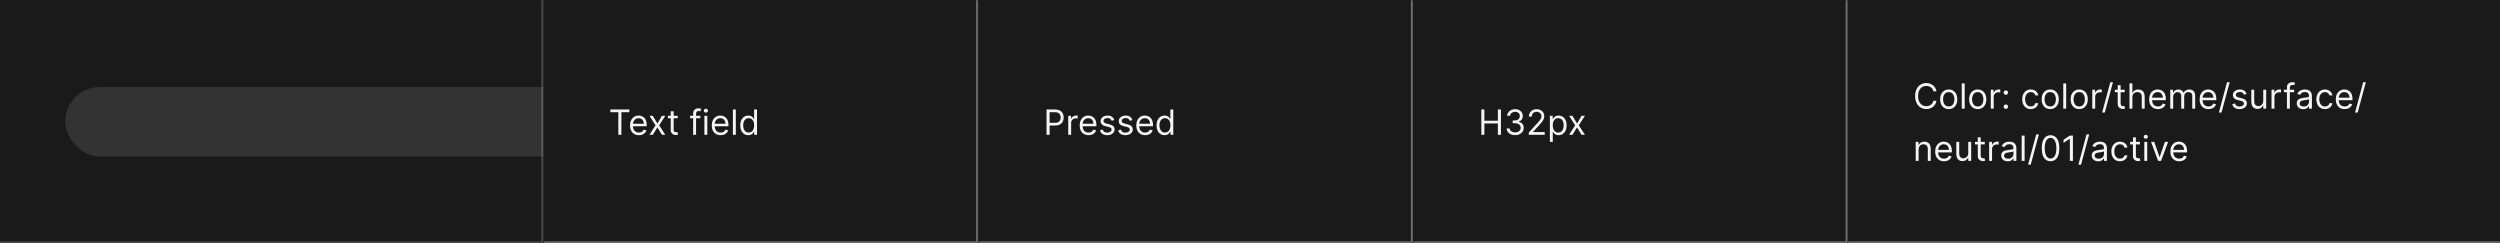 <svg width="1150" height="112" viewBox="0 0 1150 112" fill="none" xmlns="http://www.w3.org/2000/svg">
<rect x="0" y="0" width="1150" height="112" fill="#333333" stroke="none"/>
<mask id="path-1-inside-1_1437_19877" fill="white">
<path d="M0 0H250V112H0V0Z"/>
</mask>
<path d="M0 0H250V112H0V0Z" fill="#1A1A1A"/>
<path d="M250 112V113H251V112H250ZM249 0V112H251V0H249ZM250 111H0V113H250V111Z" fill="white" fill-opacity="0.2" mask="url(#path-1-inside-1_1437_19877)"/>
<g clip-path="url(#clip0_1437_19877)">
<rect x="30" y="40" width="400" height="32" rx="16" fill="white" fill-opacity="0.11"/>
</g>
<mask id="path-4-inside-2_1437_19877" fill="white">
<path d="M250 0H450V112H250V0Z"/>
</mask>
<path d="M250 0H450V112H250V0Z" fill="#1A1A1A"/>
<path d="M450 112V113H451V112H450ZM449 0V112H451V0H449ZM450 111H250V113H450V111Z" fill="#707070" mask="url(#path-4-inside-2_1437_19877)"/>
<path d="M280.773 51.614V50.364H289.5V51.614H285.841V62H284.432V51.614H280.773ZM293.886 62.182C293.045 62.182 292.32 61.996 291.71 61.625C291.104 61.25 290.636 60.727 290.307 60.057C289.981 59.383 289.818 58.599 289.818 57.705C289.818 56.811 289.981 56.023 290.307 55.341C290.636 54.655 291.095 54.121 291.682 53.739C292.273 53.352 292.962 53.159 293.75 53.159C294.205 53.159 294.653 53.235 295.097 53.386C295.54 53.538 295.943 53.784 296.307 54.125C296.67 54.462 296.96 54.909 297.176 55.466C297.392 56.023 297.5 56.708 297.5 57.523V58.091H290.773V56.932H296.136C296.136 56.439 296.038 56 295.841 55.614C295.648 55.227 295.371 54.922 295.011 54.699C294.655 54.475 294.235 54.364 293.75 54.364C293.216 54.364 292.754 54.496 292.364 54.761C291.977 55.023 291.68 55.364 291.472 55.784C291.263 56.205 291.159 56.655 291.159 57.136V57.909C291.159 58.568 291.273 59.127 291.5 59.585C291.731 60.04 292.051 60.386 292.46 60.625C292.869 60.86 293.345 60.977 293.886 60.977C294.239 60.977 294.557 60.928 294.841 60.83C295.129 60.727 295.377 60.576 295.585 60.375C295.794 60.17 295.955 59.917 296.068 59.614L297.364 59.977C297.227 60.417 296.998 60.803 296.676 61.136C296.354 61.466 295.956 61.724 295.483 61.909C295.009 62.091 294.477 62.182 293.886 62.182ZM300.305 53.273L302.396 56.841L304.487 53.273H306.033L303.214 57.636L306.033 62H304.487L302.396 58.614L300.305 62H298.76L301.533 57.636L298.76 53.273H300.305ZM311.741 53.273V54.409H307.219V53.273H311.741ZM308.537 51.182H309.878V59.5C309.878 59.879 309.933 60.163 310.043 60.352C310.156 60.538 310.3 60.663 310.474 60.727C310.652 60.788 310.84 60.818 311.037 60.818C311.185 60.818 311.306 60.811 311.401 60.795C311.495 60.776 311.571 60.761 311.628 60.75L311.901 61.955C311.81 61.989 311.683 62.023 311.52 62.057C311.357 62.095 311.151 62.114 310.901 62.114C310.522 62.114 310.151 62.032 309.787 61.869C309.427 61.706 309.128 61.458 308.889 61.125C308.654 60.792 308.537 60.371 308.537 59.864V51.182ZM322.145 53.273V54.409H317.44V53.273H322.145ZM318.849 62V52.068C318.849 51.568 318.967 51.151 319.202 50.818C319.437 50.485 319.741 50.235 320.116 50.068C320.491 49.901 320.887 49.818 321.304 49.818C321.634 49.818 321.902 49.845 322.111 49.898C322.319 49.951 322.474 50 322.577 50.045L322.19 51.205C322.122 51.182 322.027 51.153 321.906 51.119C321.789 51.085 321.634 51.068 321.44 51.068C320.997 51.068 320.677 51.18 320.48 51.403C320.287 51.627 320.19 51.955 320.19 52.386V62H318.849ZM324.024 62V53.273H325.365V62H324.024ZM324.706 51.818C324.445 51.818 324.219 51.729 324.03 51.551C323.844 51.373 323.751 51.159 323.751 50.909C323.751 50.659 323.844 50.445 324.03 50.267C324.219 50.089 324.445 50 324.706 50C324.967 50 325.191 50.089 325.376 50.267C325.566 50.445 325.661 50.659 325.661 50.909C325.661 51.159 325.566 51.373 325.376 51.551C325.191 51.729 324.967 51.818 324.706 51.818ZM331.48 62.182C330.639 62.182 329.914 61.996 329.304 61.625C328.698 61.25 328.23 60.727 327.901 60.057C327.575 59.383 327.412 58.599 327.412 57.705C327.412 56.811 327.575 56.023 327.901 55.341C328.23 54.655 328.688 54.121 329.276 53.739C329.866 53.352 330.556 53.159 331.344 53.159C331.798 53.159 332.247 53.235 332.69 53.386C333.134 53.538 333.537 53.784 333.901 54.125C334.264 54.462 334.554 54.909 334.77 55.466C334.986 56.023 335.094 56.708 335.094 57.523V58.091H328.366V56.932H333.73C333.73 56.439 333.632 56 333.435 55.614C333.241 55.227 332.965 54.922 332.605 54.699C332.249 54.475 331.829 54.364 331.344 54.364C330.81 54.364 330.348 54.496 329.957 54.761C329.571 55.023 329.274 55.364 329.065 55.784C328.857 56.205 328.753 56.655 328.753 57.136V57.909C328.753 58.568 328.866 59.127 329.094 59.585C329.325 60.04 329.645 60.386 330.054 60.625C330.463 60.86 330.938 60.977 331.48 60.977C331.832 60.977 332.151 60.928 332.435 60.83C332.723 60.727 332.971 60.576 333.179 60.375C333.387 60.17 333.548 59.917 333.662 59.614L334.957 59.977C334.821 60.417 334.592 60.803 334.27 61.136C333.948 61.466 333.55 61.724 333.077 61.909C332.603 62.091 332.071 62.182 331.48 62.182ZM338.474 50.364V62H337.134V50.364H338.474ZM344.226 62.182C343.499 62.182 342.857 61.998 342.3 61.631C341.743 61.26 341.307 60.737 340.993 60.062C340.679 59.385 340.521 58.583 340.521 57.659C340.521 56.742 340.679 55.947 340.993 55.273C341.307 54.599 341.745 54.078 342.305 53.71C342.866 53.343 343.514 53.159 344.249 53.159C344.817 53.159 345.266 53.254 345.595 53.443C345.929 53.629 346.182 53.841 346.357 54.08C346.535 54.314 346.673 54.508 346.771 54.659H346.885V50.364H348.226V62H346.93V60.659H346.771C346.673 60.818 346.533 61.019 346.351 61.261C346.169 61.5 345.91 61.714 345.572 61.903C345.235 62.089 344.786 62.182 344.226 62.182ZM344.408 60.977C344.946 60.977 345.4 60.837 345.771 60.557C346.143 60.273 346.425 59.881 346.618 59.381C346.811 58.877 346.908 58.295 346.908 57.636C346.908 56.985 346.813 56.415 346.624 55.926C346.434 55.434 346.154 55.051 345.783 54.778C345.411 54.502 344.953 54.364 344.408 54.364C343.839 54.364 343.366 54.51 342.987 54.801C342.612 55.089 342.33 55.481 342.141 55.977C341.955 56.47 341.862 57.023 341.862 57.636C341.862 58.258 341.957 58.822 342.146 59.33C342.339 59.833 342.624 60.235 342.999 60.534C343.377 60.83 343.847 60.977 344.408 60.977Z" fill="white" fill-opacity="0.95"/>
<mask id="path-7-inside-3_1437_19877" fill="white">
<path d="M450 0H650V112H450V0Z"/>
</mask>
<path d="M450 0H650V112H450V0Z" fill="#1A1A1A"/>
<path d="M650 112V113H651V112H650ZM649 0V112H651V0H649ZM650 111H450V113H650V111Z" fill="#707070" mask="url(#path-7-inside-3_1437_19877)"/>
<path d="M481.409 62V50.364H485.341C486.254 50.364 487 50.528 487.58 50.858C488.163 51.184 488.595 51.625 488.875 52.182C489.155 52.739 489.295 53.36 489.295 54.045C489.295 54.731 489.155 55.354 488.875 55.915C488.598 56.475 488.17 56.922 487.591 57.256C487.011 57.585 486.269 57.75 485.364 57.75H482.545V56.5H485.318C485.943 56.5 486.445 56.392 486.824 56.176C487.203 55.96 487.477 55.669 487.648 55.301C487.822 54.93 487.909 54.511 487.909 54.045C487.909 53.58 487.822 53.163 487.648 52.795C487.477 52.428 487.201 52.14 486.818 51.932C486.436 51.72 485.928 51.614 485.295 51.614H482.818V62H481.409ZM491.384 62V53.273H492.679V54.591H492.77C492.929 54.159 493.217 53.809 493.634 53.54C494.05 53.271 494.52 53.136 495.043 53.136C495.141 53.136 495.264 53.138 495.412 53.142C495.56 53.146 495.671 53.151 495.747 53.159V54.523C495.702 54.511 495.598 54.494 495.435 54.472C495.276 54.445 495.107 54.432 494.929 54.432C494.505 54.432 494.126 54.521 493.793 54.699C493.463 54.873 493.202 55.115 493.009 55.426C492.819 55.733 492.724 56.083 492.724 56.477V62H491.384ZM500.73 62.182C499.889 62.182 499.164 61.996 498.554 61.625C497.948 61.25 497.48 60.727 497.151 60.057C496.825 59.383 496.662 58.599 496.662 57.705C496.662 56.811 496.825 56.023 497.151 55.341C497.48 54.655 497.938 54.121 498.526 53.739C499.116 53.352 499.806 53.159 500.594 53.159C501.048 53.159 501.497 53.235 501.94 53.386C502.384 53.538 502.787 53.784 503.151 54.125C503.514 54.462 503.804 54.909 504.02 55.466C504.236 56.023 504.344 56.708 504.344 57.523V58.091H497.616V56.932H502.98C502.98 56.439 502.882 56 502.685 55.614C502.491 55.227 502.215 54.922 501.855 54.699C501.499 54.475 501.079 54.364 500.594 54.364C500.06 54.364 499.598 54.496 499.207 54.761C498.821 55.023 498.524 55.364 498.315 55.784C498.107 56.205 498.003 56.655 498.003 57.136V57.909C498.003 58.568 498.116 59.127 498.344 59.585C498.575 60.04 498.895 60.386 499.304 60.625C499.713 60.86 500.188 60.977 500.73 60.977C501.082 60.977 501.401 60.928 501.685 60.83C501.973 60.727 502.221 60.576 502.429 60.375C502.637 60.17 502.798 59.917 502.912 59.614L504.207 59.977C504.071 60.417 503.842 60.803 503.52 61.136C503.198 61.466 502.8 61.724 502.327 61.909C501.853 62.091 501.321 62.182 500.73 62.182ZM512.565 55.227L511.361 55.568C511.285 55.367 511.173 55.172 511.026 54.983C510.882 54.79 510.685 54.631 510.435 54.506C510.185 54.381 509.865 54.318 509.474 54.318C508.94 54.318 508.495 54.441 508.139 54.688C507.787 54.93 507.611 55.239 507.611 55.614C507.611 55.947 507.732 56.21 507.974 56.403C508.217 56.597 508.596 56.758 509.111 56.886L510.406 57.205C511.187 57.394 511.768 57.684 512.151 58.074C512.533 58.46 512.724 58.958 512.724 59.568C512.724 60.068 512.58 60.515 512.293 60.909C512.009 61.303 511.611 61.614 511.099 61.841C510.588 62.068 509.993 62.182 509.315 62.182C508.425 62.182 507.688 61.989 507.105 61.602C506.522 61.216 506.152 60.651 505.997 59.909L507.27 59.591C507.391 60.061 507.62 60.413 507.957 60.648C508.298 60.883 508.743 61 509.293 61C509.918 61 510.414 60.867 510.781 60.602C511.152 60.333 511.338 60.011 511.338 59.636C511.338 59.333 511.232 59.08 511.02 58.875C510.808 58.667 510.482 58.511 510.043 58.409L508.588 58.068C507.789 57.879 507.202 57.585 506.827 57.188C506.455 56.786 506.27 56.284 506.27 55.682C506.27 55.189 506.408 54.754 506.685 54.375C506.965 53.996 507.346 53.699 507.827 53.483C508.312 53.267 508.861 53.159 509.474 53.159C510.338 53.159 511.016 53.349 511.509 53.727C512.005 54.106 512.357 54.606 512.565 55.227ZM520.925 55.227L519.72 55.568C519.644 55.367 519.533 55.172 519.385 54.983C519.241 54.79 519.044 54.631 518.794 54.506C518.544 54.381 518.224 54.318 517.834 54.318C517.3 54.318 516.855 54.441 516.499 54.688C516.146 54.93 515.97 55.239 515.97 55.614C515.97 55.947 516.091 56.21 516.334 56.403C516.576 56.597 516.955 56.758 517.47 56.886L518.766 57.205C519.546 57.394 520.127 57.684 520.51 58.074C520.893 58.46 521.084 58.958 521.084 59.568C521.084 60.068 520.94 60.515 520.652 60.909C520.368 61.303 519.97 61.614 519.459 61.841C518.947 62.068 518.353 62.182 517.675 62.182C516.785 62.182 516.048 61.989 515.464 61.602C514.881 61.216 514.512 60.651 514.357 59.909L515.629 59.591C515.75 60.061 515.98 60.413 516.317 60.648C516.658 60.883 517.103 61 517.652 61C518.277 61 518.773 60.867 519.141 60.602C519.512 60.333 519.697 60.011 519.697 59.636C519.697 59.333 519.591 59.08 519.379 58.875C519.167 58.667 518.841 58.511 518.402 58.409L516.947 58.068C516.148 57.879 515.561 57.585 515.186 57.188C514.815 56.786 514.629 56.284 514.629 55.682C514.629 55.189 514.768 54.754 515.044 54.375C515.324 53.996 515.705 53.699 516.186 53.483C516.671 53.267 517.22 53.159 517.834 53.159C518.697 53.159 519.375 53.349 519.868 53.727C520.364 54.106 520.716 54.606 520.925 55.227ZM526.761 62.182C525.92 62.182 525.195 61.996 524.585 61.625C523.979 61.25 523.511 60.727 523.182 60.057C522.856 59.383 522.693 58.599 522.693 57.705C522.693 56.811 522.856 56.023 523.182 55.341C523.511 54.655 523.97 54.121 524.557 53.739C525.148 53.352 525.837 53.159 526.625 53.159C527.08 53.159 527.528 53.235 527.972 53.386C528.415 53.538 528.818 53.784 529.182 54.125C529.545 54.462 529.835 54.909 530.051 55.466C530.267 56.023 530.375 56.708 530.375 57.523V58.091H523.648V56.932H529.011C529.011 56.439 528.913 56 528.716 55.614C528.523 55.227 528.246 54.922 527.886 54.699C527.53 54.475 527.11 54.364 526.625 54.364C526.091 54.364 525.629 54.496 525.239 54.761C524.852 55.023 524.555 55.364 524.347 55.784C524.138 56.205 524.034 56.655 524.034 57.136V57.909C524.034 58.568 524.148 59.127 524.375 59.585C524.606 60.04 524.926 60.386 525.335 60.625C525.744 60.86 526.22 60.977 526.761 60.977C527.114 60.977 527.432 60.928 527.716 60.83C528.004 60.727 528.252 60.576 528.46 60.375C528.669 60.17 528.83 59.917 528.943 59.614L530.239 59.977C530.102 60.417 529.873 60.803 529.551 61.136C529.229 61.466 528.831 61.724 528.358 61.909C527.884 62.091 527.352 62.182 526.761 62.182ZM535.71 62.182C534.983 62.182 534.341 61.998 533.784 61.631C533.227 61.26 532.792 60.737 532.477 60.062C532.163 59.385 532.006 58.583 532.006 57.659C532.006 56.742 532.163 55.947 532.477 55.273C532.792 54.599 533.229 54.078 533.79 53.71C534.35 53.343 534.998 53.159 535.733 53.159C536.301 53.159 536.75 53.254 537.08 53.443C537.413 53.629 537.667 53.841 537.841 54.08C538.019 54.314 538.157 54.508 538.256 54.659H538.369V50.364H539.71V62H538.415V60.659H538.256C538.157 60.818 538.017 61.019 537.835 61.261C537.653 61.5 537.394 61.714 537.057 61.903C536.72 62.089 536.271 62.182 535.71 62.182ZM535.892 60.977C536.43 60.977 536.884 60.837 537.256 60.557C537.627 60.273 537.909 59.881 538.102 59.381C538.295 58.877 538.392 58.295 538.392 57.636C538.392 56.985 538.297 56.415 538.108 55.926C537.919 55.434 537.638 55.051 537.267 54.778C536.896 54.502 536.438 54.364 535.892 54.364C535.324 54.364 534.85 54.51 534.472 54.801C534.097 55.089 533.814 55.481 533.625 55.977C533.439 56.47 533.347 57.023 533.347 57.636C533.347 58.258 533.441 58.822 533.631 59.33C533.824 59.833 534.108 60.235 534.483 60.534C534.862 60.83 535.331 60.977 535.892 60.977Z" fill="white" fill-opacity="0.95"/>
<mask id="path-10-inside-4_1437_19877" fill="white">
<path d="M650 0H850V112H650V0Z"/>
</mask>
<path d="M650 0H850V112H650V0Z" fill="#1A1A1A"/>
<path d="M850 112V113H851V112H850ZM849 0V112H851V0H849ZM850 111H650V113H850V111Z" fill="#707070" mask="url(#path-10-inside-4_1437_19877)"/>
<path d="M681.409 62V50.364H682.818V55.545H689.023V50.364H690.432V62H689.023V56.795H682.818V62H681.409ZM696.98 62.159C696.23 62.159 695.562 62.03 694.974 61.773C694.391 61.515 693.927 61.157 693.582 60.699C693.241 60.237 693.056 59.701 693.026 59.091H694.457C694.488 59.466 694.616 59.79 694.844 60.062C695.071 60.331 695.368 60.54 695.736 60.688C696.103 60.835 696.51 60.909 696.957 60.909C697.457 60.909 697.901 60.822 698.287 60.648C698.673 60.474 698.976 60.231 699.196 59.92C699.416 59.61 699.526 59.25 699.526 58.841C699.526 58.413 699.42 58.036 699.207 57.71C698.995 57.381 698.685 57.123 698.276 56.938C697.866 56.752 697.366 56.659 696.776 56.659H695.844V55.409H696.776C697.238 55.409 697.643 55.326 697.991 55.159C698.344 54.992 698.618 54.758 698.815 54.455C699.016 54.151 699.116 53.795 699.116 53.386C699.116 52.992 699.029 52.65 698.855 52.358C698.681 52.066 698.435 51.839 698.116 51.676C697.802 51.513 697.431 51.432 697.003 51.432C696.601 51.432 696.223 51.506 695.866 51.653C695.514 51.797 695.226 52.008 695.003 52.284C694.779 52.557 694.658 52.886 694.639 53.273H693.276C693.298 52.663 693.482 52.129 693.827 51.67C694.171 51.208 694.622 50.849 695.179 50.591C695.74 50.333 696.355 50.205 697.026 50.205C697.745 50.205 698.363 50.35 698.878 50.642C699.393 50.93 699.789 51.311 700.065 51.784C700.342 52.258 700.48 52.769 700.48 53.318C700.48 53.974 700.308 54.532 699.963 54.994C699.622 55.456 699.158 55.776 698.571 55.955V56.045C699.306 56.167 699.88 56.479 700.293 56.983C700.705 57.483 700.912 58.102 700.912 58.841C700.912 59.474 700.74 60.042 700.395 60.545C700.054 61.045 699.588 61.439 698.997 61.727C698.406 62.015 697.734 62.159 696.98 62.159ZM703.236 62V60.977L707.077 56.773C707.527 56.28 707.899 55.852 708.19 55.489C708.482 55.121 708.698 54.776 708.838 54.455C708.982 54.129 709.054 53.788 709.054 53.432C709.054 53.023 708.955 52.669 708.759 52.369C708.565 52.07 708.3 51.839 707.963 51.676C707.626 51.513 707.247 51.432 706.827 51.432C706.38 51.432 705.99 51.525 705.656 51.71C705.327 51.892 705.071 52.148 704.889 52.477C704.711 52.807 704.622 53.193 704.622 53.636H703.281C703.281 52.955 703.438 52.356 703.753 51.841C704.067 51.326 704.495 50.924 705.037 50.636C705.582 50.349 706.194 50.205 706.872 50.205C707.554 50.205 708.158 50.349 708.685 50.636C709.211 50.924 709.624 51.312 709.923 51.801C710.223 52.29 710.372 52.833 710.372 53.432C710.372 53.86 710.295 54.278 710.139 54.688C709.988 55.093 709.723 55.545 709.344 56.045C708.969 56.542 708.448 57.148 707.781 57.864L705.168 60.659V60.75H710.577V62H703.236ZM712.946 65.273V53.273H714.241V54.659H714.401C714.499 54.508 714.635 54.314 714.81 54.08C714.988 53.841 715.241 53.629 715.571 53.443C715.904 53.254 716.355 53.159 716.923 53.159C717.658 53.159 718.306 53.343 718.866 53.71C719.427 54.078 719.865 54.599 720.179 55.273C720.493 55.947 720.651 56.742 720.651 57.659C720.651 58.583 720.493 59.385 720.179 60.062C719.865 60.737 719.429 61.26 718.872 61.631C718.315 61.998 717.673 62.182 716.946 62.182C716.385 62.182 715.937 62.089 715.599 61.903C715.262 61.714 715.003 61.5 714.821 61.261C714.639 61.019 714.499 60.818 714.401 60.659H714.287V65.273H712.946ZM714.264 57.636C714.264 58.295 714.361 58.877 714.554 59.381C714.747 59.881 715.029 60.273 715.401 60.557C715.772 60.837 716.226 60.977 716.764 60.977C717.325 60.977 717.793 60.83 718.168 60.534C718.546 60.235 718.83 59.833 719.02 59.33C719.213 58.822 719.31 58.258 719.31 57.636C719.31 57.023 719.215 56.47 719.026 55.977C718.84 55.481 718.558 55.089 718.179 54.801C717.804 54.51 717.332 54.364 716.764 54.364C716.219 54.364 715.76 54.502 715.389 54.778C715.018 55.051 714.738 55.434 714.548 55.926C714.359 56.415 714.264 56.985 714.264 57.636ZM723.337 53.273L725.428 56.841L727.518 53.273H729.064L726.246 57.636L729.064 62H727.518L725.428 58.614L723.337 62H721.791L724.564 57.636L721.791 53.273H723.337Z" fill="white" fill-opacity="0.95"/>
<mask id="path-13-inside-5_1437_19877" fill="white">
<path d="M850 0H1150V112H850V0Z"/>
</mask>
<path d="M850 0H1150V112H850V0Z" fill="#1A1A1A"/>
<path d="M1150 111H850V113H1150V111Z" fill="#707070" mask="url(#path-13-inside-5_1437_19877)"/>
<path d="M890.773 42H889.364C889.28 41.595 889.134 41.239 888.926 40.932C888.722 40.625 888.472 40.367 888.176 40.159C887.884 39.947 887.561 39.788 887.205 39.682C886.848 39.576 886.477 39.523 886.091 39.523C885.386 39.523 884.748 39.701 884.176 40.057C883.608 40.413 883.155 40.938 882.818 41.631C882.485 42.324 882.318 43.174 882.318 44.182C882.318 45.189 882.485 46.04 882.818 46.733C883.155 47.426 883.608 47.951 884.176 48.307C884.748 48.663 885.386 48.841 886.091 48.841C886.477 48.841 886.848 48.788 887.205 48.682C887.561 48.576 887.884 48.419 888.176 48.21C888.472 47.998 888.722 47.739 888.926 47.432C889.134 47.121 889.28 46.765 889.364 46.364H890.773C890.667 46.958 890.473 47.49 890.193 47.96C889.913 48.43 889.564 48.83 889.148 49.159C888.731 49.485 888.263 49.733 887.744 49.903C887.229 50.074 886.678 50.159 886.091 50.159C885.098 50.159 884.216 49.917 883.443 49.432C882.67 48.947 882.063 48.258 881.619 47.364C881.176 46.47 880.955 45.409 880.955 44.182C880.955 42.955 881.176 41.894 881.619 41C882.063 40.106 882.67 39.417 883.443 38.932C884.216 38.447 885.098 38.205 886.091 38.205C886.678 38.205 887.229 38.29 887.744 38.46C888.263 38.631 888.731 38.881 889.148 39.21C889.564 39.536 889.913 39.934 890.193 40.403C890.473 40.869 890.667 41.401 890.773 42ZM896.413 50.182C895.625 50.182 894.934 49.994 894.339 49.619C893.749 49.244 893.286 48.72 892.953 48.045C892.624 47.371 892.459 46.583 892.459 45.682C892.459 44.773 892.624 43.979 892.953 43.301C893.286 42.623 893.749 42.097 894.339 41.722C894.934 41.347 895.625 41.159 896.413 41.159C897.201 41.159 897.891 41.347 898.482 41.722C899.076 42.097 899.538 42.623 899.868 43.301C900.201 43.979 900.368 44.773 900.368 45.682C900.368 46.583 900.201 47.371 899.868 48.045C899.538 48.72 899.076 49.244 898.482 49.619C897.891 49.994 897.201 50.182 896.413 50.182ZM896.413 48.977C897.012 48.977 897.504 48.824 897.891 48.517C898.277 48.21 898.563 47.807 898.749 47.307C898.934 46.807 899.027 46.265 899.027 45.682C899.027 45.099 898.934 44.555 898.749 44.051C898.563 43.547 898.277 43.14 897.891 42.83C897.504 42.519 897.012 42.364 896.413 42.364C895.815 42.364 895.322 42.519 894.936 42.83C894.55 43.14 894.264 43.547 894.078 44.051C893.893 44.555 893.8 45.099 893.8 45.682C893.8 46.265 893.893 46.807 894.078 47.307C894.264 47.807 894.55 48.21 894.936 48.517C895.322 48.824 895.815 48.977 896.413 48.977ZM903.756 38.364V50H902.415V38.364H903.756ZM909.757 50.182C908.969 50.182 908.278 49.994 907.683 49.619C907.092 49.244 906.63 48.72 906.297 48.045C905.967 47.371 905.803 46.583 905.803 45.682C905.803 44.773 905.967 43.979 906.297 43.301C906.63 42.623 907.092 42.097 907.683 41.722C908.278 41.347 908.969 41.159 909.757 41.159C910.545 41.159 911.234 41.347 911.825 41.722C912.42 42.097 912.882 42.623 913.212 43.301C913.545 43.979 913.712 44.773 913.712 45.682C913.712 46.583 913.545 47.371 913.212 48.045C912.882 48.72 912.42 49.244 911.825 49.619C911.234 49.994 910.545 50.182 909.757 50.182ZM909.757 48.977C910.356 48.977 910.848 48.824 911.234 48.517C911.621 48.21 911.907 47.807 912.092 47.307C912.278 46.807 912.371 46.265 912.371 45.682C912.371 45.099 912.278 44.555 912.092 44.051C911.907 43.547 911.621 43.14 911.234 42.83C910.848 42.519 910.356 42.364 909.757 42.364C909.159 42.364 908.666 42.519 908.28 42.83C907.893 43.14 907.607 43.547 907.422 44.051C907.236 44.555 907.143 45.099 907.143 45.682C907.143 46.265 907.236 46.807 907.422 47.307C907.607 47.807 907.893 48.21 908.28 48.517C908.666 48.824 909.159 48.977 909.757 48.977ZM915.759 50V41.273H917.054V42.591H917.145C917.304 42.159 917.592 41.809 918.009 41.54C918.425 41.271 918.895 41.136 919.418 41.136C919.516 41.136 919.639 41.138 919.787 41.142C919.935 41.146 920.046 41.151 920.122 41.159V42.523C920.077 42.511 919.973 42.494 919.81 42.472C919.651 42.445 919.482 42.432 919.304 42.432C918.88 42.432 918.501 42.521 918.168 42.699C917.838 42.873 917.577 43.115 917.384 43.426C917.194 43.733 917.099 44.083 917.099 44.477V50H915.759ZM922.689 50.091C922.409 50.091 922.168 49.99 921.967 49.79C921.767 49.589 921.666 49.349 921.666 49.068C921.666 48.788 921.767 48.547 921.967 48.347C922.168 48.146 922.409 48.045 922.689 48.045C922.969 48.045 923.21 48.146 923.411 48.347C923.611 48.547 923.712 48.788 923.712 49.068C923.712 49.254 923.664 49.424 923.57 49.58C923.479 49.735 923.356 49.86 923.2 49.955C923.049 50.045 922.878 50.091 922.689 50.091ZM922.689 43.614C922.409 43.614 922.168 43.513 921.967 43.312C921.767 43.112 921.666 42.871 921.666 42.591C921.666 42.311 921.767 42.07 921.967 41.869C922.168 41.669 922.409 41.568 922.689 41.568C922.969 41.568 923.21 41.669 923.411 41.869C923.611 42.07 923.712 42.311 923.712 42.591C923.712 42.776 923.664 42.947 923.57 43.102C923.479 43.258 923.356 43.383 923.2 43.477C923.049 43.568 922.878 43.614 922.689 43.614ZM934.163 50.182C933.345 50.182 932.641 49.989 932.05 49.602C931.459 49.216 931.004 48.684 930.686 48.006C930.368 47.328 930.209 46.553 930.209 45.682C930.209 44.795 930.372 44.013 930.697 43.335C931.027 42.653 931.485 42.121 932.072 41.739C932.663 41.352 933.353 41.159 934.141 41.159C934.754 41.159 935.307 41.273 935.8 41.5C936.292 41.727 936.696 42.045 937.01 42.455C937.324 42.864 937.519 43.341 937.595 43.886H936.254C936.152 43.489 935.925 43.136 935.572 42.83C935.224 42.519 934.754 42.364 934.163 42.364C933.641 42.364 933.182 42.5 932.788 42.773C932.398 43.042 932.093 43.422 931.874 43.915C931.658 44.403 931.55 44.977 931.55 45.636C931.55 46.311 931.656 46.898 931.868 47.398C932.084 47.898 932.387 48.286 932.777 48.562C933.171 48.839 933.633 48.977 934.163 48.977C934.512 48.977 934.828 48.917 935.112 48.795C935.396 48.674 935.637 48.5 935.834 48.273C936.031 48.045 936.171 47.773 936.254 47.455H937.595C937.519 47.97 937.332 48.434 937.033 48.847C936.737 49.256 936.345 49.581 935.857 49.824C935.372 50.062 934.807 50.182 934.163 50.182ZM943.101 50.182C942.313 50.182 941.622 49.994 941.027 49.619C940.436 49.244 939.974 48.72 939.641 48.045C939.311 47.371 939.146 46.583 939.146 45.682C939.146 44.773 939.311 43.979 939.641 43.301C939.974 42.623 940.436 42.097 941.027 41.722C941.622 41.347 942.313 41.159 943.101 41.159C943.889 41.159 944.578 41.347 945.169 41.722C945.764 42.097 946.226 42.623 946.555 43.301C946.889 43.979 947.055 44.773 947.055 45.682C947.055 46.583 946.889 47.371 946.555 48.045C946.226 48.72 945.764 49.244 945.169 49.619C944.578 49.994 943.889 50.182 943.101 50.182ZM943.101 48.977C943.699 48.977 944.192 48.824 944.578 48.517C944.964 48.21 945.25 47.807 945.436 47.307C945.622 46.807 945.714 46.265 945.714 45.682C945.714 45.099 945.622 44.555 945.436 44.051C945.25 43.547 944.964 43.14 944.578 42.83C944.192 42.519 943.699 42.364 943.101 42.364C942.502 42.364 942.01 42.519 941.624 42.83C941.237 43.14 940.951 43.547 940.766 44.051C940.58 44.555 940.487 45.099 940.487 45.682C940.487 46.265 940.58 46.807 940.766 47.307C940.951 47.807 941.237 48.21 941.624 48.517C942.01 48.824 942.502 48.977 943.101 48.977ZM950.443 38.364V50H949.102V38.364H950.443ZM956.445 50.182C955.657 50.182 954.965 49.994 954.371 49.619C953.78 49.244 953.318 48.72 952.984 48.045C952.655 47.371 952.49 46.583 952.49 45.682C952.49 44.773 952.655 43.979 952.984 43.301C953.318 42.623 953.78 42.097 954.371 41.722C954.965 41.347 955.657 41.159 956.445 41.159C957.232 41.159 957.922 41.347 958.513 41.722C959.107 42.097 959.57 42.623 959.899 43.301C960.232 43.979 960.399 44.773 960.399 45.682C960.399 46.583 960.232 47.371 959.899 48.045C959.57 48.72 959.107 49.244 958.513 49.619C957.922 49.994 957.232 50.182 956.445 50.182ZM956.445 48.977C957.043 48.977 957.536 48.824 957.922 48.517C958.308 48.21 958.594 47.807 958.78 47.307C958.965 46.807 959.058 46.265 959.058 45.682C959.058 45.099 958.965 44.555 958.78 44.051C958.594 43.547 958.308 43.14 957.922 42.83C957.536 42.519 957.043 42.364 956.445 42.364C955.846 42.364 955.354 42.519 954.967 42.83C954.581 43.14 954.295 43.547 954.109 44.051C953.924 44.555 953.831 45.099 953.831 45.682C953.831 46.265 953.924 46.807 954.109 47.307C954.295 47.807 954.581 48.21 954.967 48.517C955.354 48.824 955.846 48.977 956.445 48.977ZM962.446 50V41.273H963.741V42.591H963.832C963.991 42.159 964.279 41.809 964.696 41.54C965.113 41.271 965.582 41.136 966.105 41.136C966.204 41.136 966.327 41.138 966.474 41.142C966.622 41.146 966.734 41.151 966.81 41.159V42.523C966.764 42.511 966.66 42.494 966.497 42.472C966.338 42.445 966.17 42.432 965.991 42.432C965.567 42.432 965.188 42.521 964.855 42.699C964.526 42.873 964.264 43.115 964.071 43.426C963.882 43.733 963.787 44.083 963.787 44.477V50H962.446ZM971.966 37.818L968.216 51.75H966.989L970.739 37.818H971.966ZM977.351 41.273V42.409H972.828V41.273H977.351ZM974.146 39.182H975.487V47.5C975.487 47.879 975.542 48.163 975.652 48.352C975.766 48.538 975.91 48.663 976.084 48.727C976.262 48.788 976.449 48.818 976.646 48.818C976.794 48.818 976.915 48.811 977.01 48.795C977.105 48.776 977.18 48.761 977.237 48.75L977.51 49.955C977.419 49.989 977.292 50.023 977.129 50.057C976.966 50.095 976.76 50.114 976.51 50.114C976.131 50.114 975.76 50.032 975.396 49.869C975.036 49.706 974.737 49.458 974.499 49.125C974.264 48.792 974.146 48.371 974.146 47.864V39.182ZM980.896 44.75V50H979.555V38.364H980.896V42.636H981.01C981.214 42.186 981.521 41.828 981.93 41.562C982.343 41.294 982.893 41.159 983.578 41.159C984.173 41.159 984.694 41.278 985.141 41.517C985.588 41.752 985.934 42.114 986.18 42.602C986.43 43.087 986.555 43.705 986.555 44.455V50H985.214V44.545C985.214 43.852 985.035 43.316 984.675 42.938C984.319 42.555 983.824 42.364 983.192 42.364C982.752 42.364 982.358 42.456 982.01 42.642C981.665 42.828 981.393 43.099 981.192 43.455C980.995 43.811 980.896 44.242 980.896 44.75ZM992.668 50.182C991.827 50.182 991.101 49.996 990.491 49.625C989.885 49.25 989.418 48.727 989.088 48.057C988.762 47.383 988.599 46.599 988.599 45.705C988.599 44.811 988.762 44.023 989.088 43.341C989.418 42.655 989.876 42.121 990.463 41.739C991.054 41.352 991.743 41.159 992.531 41.159C992.986 41.159 993.435 41.235 993.878 41.386C994.321 41.538 994.724 41.784 995.088 42.125C995.452 42.462 995.741 42.909 995.957 43.466C996.173 44.023 996.281 44.708 996.281 45.523V46.091H989.554V44.932H994.918C994.918 44.439 994.819 44 994.622 43.614C994.429 43.227 994.152 42.922 993.793 42.699C993.437 42.475 993.016 42.364 992.531 42.364C991.997 42.364 991.535 42.496 991.145 42.761C990.759 43.023 990.461 43.364 990.253 43.784C990.045 44.205 989.94 44.655 989.94 45.136V45.909C989.94 46.568 990.054 47.127 990.281 47.585C990.512 48.04 990.832 48.386 991.241 48.625C991.651 48.86 992.126 48.977 992.668 48.977C993.02 48.977 993.338 48.928 993.622 48.83C993.91 48.727 994.158 48.576 994.366 48.375C994.575 48.17 994.736 47.917 994.849 47.614L996.145 47.977C996.009 48.417 995.779 48.803 995.457 49.136C995.135 49.466 994.738 49.724 994.264 49.909C993.791 50.091 993.259 50.182 992.668 50.182ZM998.321 50V41.273H999.616V42.636H999.73C999.912 42.17 1000.21 41.809 1000.61 41.551C1001.02 41.29 1001.5 41.159 1002.07 41.159C1002.65 41.159 1003.13 41.29 1003.51 41.551C1003.89 41.809 1004.2 42.17 1004.41 42.636H1004.5C1004.73 42.186 1005.06 41.828 1005.51 41.562C1005.96 41.294 1006.49 41.159 1007.12 41.159C1007.9 41.159 1008.54 41.403 1009.03 41.892C1009.53 42.377 1009.78 43.133 1009.78 44.159V50H1008.43V44.159C1008.43 43.515 1008.26 43.055 1007.91 42.778C1007.55 42.502 1007.14 42.364 1006.66 42.364C1006.05 42.364 1005.57 42.549 1005.24 42.92C1004.9 43.288 1004.73 43.754 1004.73 44.318V50H1003.37V44.023C1003.37 43.526 1003.21 43.127 1002.88 42.824C1002.56 42.517 1002.15 42.364 1001.64 42.364C1001.29 42.364 1000.96 42.456 1000.66 42.642C1000.36 42.828 1000.12 43.085 999.935 43.415C999.753 43.74 999.662 44.117 999.662 44.545V50H998.321ZM1015.89 50.182C1015.05 50.182 1014.32 49.996 1013.71 49.625C1013.1 49.25 1012.64 48.727 1012.31 48.057C1011.98 47.383 1011.82 46.599 1011.82 45.705C1011.82 44.811 1011.98 44.023 1012.31 43.341C1012.64 42.655 1013.09 42.121 1013.68 41.739C1014.27 41.352 1014.96 41.159 1015.75 41.159C1016.2 41.159 1016.65 41.235 1017.1 41.386C1017.54 41.538 1017.94 41.784 1018.31 42.125C1018.67 42.462 1018.96 42.909 1019.18 43.466C1019.39 44.023 1019.5 44.708 1019.5 45.523V46.091H1012.77V44.932H1018.14C1018.14 44.439 1018.04 44 1017.84 43.614C1017.65 43.227 1017.37 42.922 1017.01 42.699C1016.66 42.475 1016.23 42.364 1015.75 42.364C1015.22 42.364 1014.75 42.496 1014.36 42.761C1013.98 43.023 1013.68 43.364 1013.47 43.784C1013.26 44.205 1013.16 44.655 1013.16 45.136V45.909C1013.16 46.568 1013.27 47.127 1013.5 47.585C1013.73 48.04 1014.05 48.386 1014.46 48.625C1014.87 48.86 1015.34 48.977 1015.89 48.977C1016.24 48.977 1016.56 48.928 1016.84 48.83C1017.13 48.727 1017.38 48.576 1017.59 48.375C1017.79 48.17 1017.95 47.917 1018.07 47.614L1019.36 47.977C1019.23 48.417 1019 48.803 1018.68 49.136C1018.35 49.466 1017.96 49.724 1017.48 49.909C1017.01 50.091 1016.48 50.182 1015.89 50.182ZM1025.65 37.818L1021.9 51.75H1020.68L1024.43 37.818H1025.65ZM1033.42 43.227L1032.22 43.568C1032.14 43.367 1032.03 43.172 1031.88 42.983C1031.74 42.79 1031.54 42.631 1031.29 42.506C1031.04 42.381 1030.72 42.318 1030.33 42.318C1029.8 42.318 1029.35 42.441 1029 42.688C1028.65 42.93 1028.47 43.239 1028.47 43.614C1028.47 43.947 1028.59 44.21 1028.83 44.403C1029.08 44.597 1029.46 44.758 1029.97 44.886L1031.27 45.205C1032.05 45.394 1032.63 45.684 1033.01 46.074C1033.39 46.46 1033.58 46.958 1033.58 47.568C1033.58 48.068 1033.44 48.515 1033.15 48.909C1032.87 49.303 1032.47 49.614 1031.96 49.841C1031.45 50.068 1030.85 50.182 1030.17 50.182C1029.28 50.182 1028.55 49.989 1027.96 49.602C1027.38 49.216 1027.01 48.651 1026.86 47.909L1028.13 47.591C1028.25 48.061 1028.48 48.413 1028.82 48.648C1029.16 48.883 1029.6 49 1030.15 49C1030.78 49 1031.27 48.867 1031.64 48.602C1032.01 48.333 1032.2 48.011 1032.2 47.636C1032.2 47.333 1032.09 47.08 1031.88 46.875C1031.67 46.667 1031.34 46.511 1030.9 46.409L1029.45 46.068C1028.65 45.879 1028.06 45.585 1027.69 45.188C1027.31 44.786 1027.13 44.284 1027.13 43.682C1027.13 43.189 1027.27 42.754 1027.54 42.375C1027.82 41.996 1028.21 41.699 1028.69 41.483C1029.17 41.267 1029.72 41.159 1030.33 41.159C1031.2 41.159 1031.88 41.349 1032.37 41.727C1032.86 42.106 1033.22 42.606 1033.42 43.227ZM1041.1 46.432V41.273H1042.44V50H1041.1V48.523H1041.01C1040.81 48.966 1040.49 49.343 1040.06 49.653C1039.63 49.96 1039.08 50.114 1038.42 50.114C1037.88 50.114 1037.39 49.994 1036.97 49.756C1036.54 49.513 1036.21 49.15 1035.97 48.665C1035.72 48.176 1035.6 47.561 1035.6 46.818V41.273H1036.94V46.727C1036.94 47.364 1037.12 47.871 1037.48 48.25C1037.84 48.629 1038.3 48.818 1038.85 48.818C1039.19 48.818 1039.52 48.733 1039.87 48.562C1040.22 48.392 1040.51 48.131 1040.74 47.778C1040.98 47.426 1041.1 46.977 1041.1 46.432ZM1044.9 50V41.273H1046.19V42.591H1046.29C1046.44 42.159 1046.73 41.809 1047.15 41.54C1047.57 41.271 1048.04 41.136 1048.56 41.136C1048.66 41.136 1048.78 41.138 1048.93 41.142C1049.08 41.146 1049.19 41.151 1049.26 41.159V42.523C1049.22 42.511 1049.11 42.494 1048.95 42.472C1048.79 42.445 1048.62 42.432 1048.44 42.432C1048.02 42.432 1047.64 42.521 1047.31 42.699C1046.98 42.873 1046.72 43.115 1046.52 43.426C1046.33 43.733 1046.24 44.083 1046.24 44.477V50H1044.9ZM1055.29 41.273V42.409H1050.58V41.273H1055.29ZM1051.99 50V40.068C1051.99 39.568 1052.11 39.151 1052.34 38.818C1052.58 38.485 1052.88 38.235 1053.26 38.068C1053.63 37.901 1054.03 37.818 1054.44 37.818C1054.77 37.818 1055.04 37.845 1055.25 37.898C1055.46 37.951 1055.62 38 1055.72 38.045L1055.33 39.205C1055.26 39.182 1055.17 39.153 1055.05 39.119C1054.93 39.085 1054.77 39.068 1054.58 39.068C1054.14 39.068 1053.82 39.18 1053.62 39.403C1053.43 39.627 1053.33 39.955 1053.33 40.386V50H1051.99ZM1059.48 50.205C1058.93 50.205 1058.43 50.1 1057.98 49.892C1057.53 49.68 1057.17 49.375 1056.9 48.977C1056.64 48.576 1056.51 48.091 1056.51 47.523C1056.51 47.023 1056.6 46.617 1056.8 46.307C1057 45.992 1057.26 45.746 1057.59 45.568C1057.92 45.39 1058.28 45.258 1058.68 45.17C1059.08 45.08 1059.49 45.008 1059.89 44.955C1060.42 44.886 1060.85 44.835 1061.18 44.801C1061.52 44.763 1061.76 44.701 1061.91 44.614C1062.06 44.526 1062.14 44.375 1062.14 44.159V44.114C1062.14 43.553 1061.99 43.117 1061.68 42.807C1061.38 42.496 1060.92 42.341 1060.3 42.341C1059.66 42.341 1059.16 42.481 1058.8 42.761C1058.43 43.042 1058.18 43.341 1058.03 43.659L1056.76 43.205C1056.98 42.674 1057.29 42.261 1057.66 41.966C1058.05 41.667 1058.46 41.458 1058.91 41.341C1059.37 41.22 1059.82 41.159 1060.26 41.159C1060.54 41.159 1060.86 41.193 1061.22 41.261C1061.59 41.326 1061.94 41.46 1062.28 41.665C1062.63 41.869 1062.91 42.178 1063.14 42.591C1063.37 43.004 1063.48 43.557 1063.48 44.25V50H1062.14V48.818H1062.07C1061.98 49.008 1061.83 49.21 1061.62 49.426C1061.41 49.642 1061.13 49.826 1060.77 49.977C1060.42 50.129 1059.99 50.205 1059.48 50.205ZM1059.69 49C1060.22 49 1060.66 48.896 1061.03 48.688C1061.4 48.479 1061.67 48.21 1061.86 47.881C1062.05 47.551 1062.14 47.205 1062.14 46.841V45.614C1062.09 45.682 1061.96 45.744 1061.77 45.801C1061.58 45.854 1061.36 45.901 1061.11 45.943C1060.86 45.981 1060.62 46.015 1060.39 46.045C1060.16 46.072 1059.97 46.095 1059.82 46.114C1059.48 46.159 1059.15 46.233 1058.85 46.335C1058.55 46.434 1058.3 46.583 1058.12 46.784C1057.94 46.981 1057.85 47.25 1057.85 47.591C1057.85 48.057 1058.02 48.409 1058.36 48.648C1058.71 48.883 1059.15 49 1059.69 49ZM1069.48 50.182C1068.66 50.182 1067.95 49.989 1067.36 49.602C1066.77 49.216 1066.32 48.684 1066 48.006C1065.68 47.328 1065.52 46.553 1065.52 45.682C1065.52 44.795 1065.68 44.013 1066.01 43.335C1066.34 42.653 1066.8 42.121 1067.38 41.739C1067.98 41.352 1068.67 41.159 1069.45 41.159C1070.07 41.159 1070.62 41.273 1071.11 41.5C1071.6 41.727 1072.01 42.045 1072.32 42.455C1072.64 42.864 1072.83 43.341 1072.91 43.886H1071.57C1071.46 43.489 1071.24 43.136 1070.88 42.83C1070.54 42.519 1070.07 42.364 1069.48 42.364C1068.95 42.364 1068.49 42.5 1068.1 42.773C1067.71 43.042 1067.41 43.422 1067.19 43.915C1066.97 44.403 1066.86 44.977 1066.86 45.636C1066.86 46.311 1066.97 46.898 1067.18 47.398C1067.4 47.898 1067.7 48.286 1068.09 48.562C1068.48 48.839 1068.95 48.977 1069.48 48.977C1069.82 48.977 1070.14 48.917 1070.42 48.795C1070.71 48.674 1070.95 48.5 1071.15 48.273C1071.34 48.045 1071.48 47.773 1071.57 47.455H1072.91C1072.83 47.97 1072.64 48.434 1072.35 48.847C1072.05 49.256 1071.66 49.581 1071.17 49.824C1070.68 50.062 1070.12 50.182 1069.48 50.182ZM1078.53 50.182C1077.69 50.182 1076.96 49.996 1076.35 49.625C1075.74 49.25 1075.28 48.727 1074.95 48.057C1074.62 47.383 1074.46 46.599 1074.46 45.705C1074.46 44.811 1074.62 44.023 1074.95 43.341C1075.28 42.655 1075.74 42.121 1076.32 41.739C1076.91 41.352 1077.6 41.159 1078.39 41.159C1078.85 41.159 1079.29 41.235 1079.74 41.386C1080.18 41.538 1080.58 41.784 1080.95 42.125C1081.31 42.462 1081.6 42.909 1081.82 43.466C1082.03 44.023 1082.14 44.708 1082.14 45.523V46.091H1075.41V44.932H1080.78C1080.78 44.439 1080.68 44 1080.48 43.614C1080.29 43.227 1080.01 42.922 1079.65 42.699C1079.3 42.475 1078.88 42.364 1078.39 42.364C1077.86 42.364 1077.39 42.496 1077 42.761C1076.62 43.023 1076.32 43.364 1076.11 43.784C1075.9 44.205 1075.8 44.655 1075.8 45.136V45.909C1075.8 46.568 1075.91 47.127 1076.14 47.585C1076.37 48.04 1076.69 48.386 1077.1 48.625C1077.51 48.86 1077.99 48.977 1078.53 48.977C1078.88 48.977 1079.2 48.928 1079.48 48.83C1079.77 48.727 1080.02 48.576 1080.23 48.375C1080.43 48.17 1080.6 47.917 1080.71 47.614L1082 47.977C1081.87 48.417 1081.64 48.803 1081.32 49.136C1080.99 49.466 1080.6 49.724 1080.12 49.909C1079.65 50.091 1079.12 50.182 1078.53 50.182ZM1088.29 37.818L1084.54 51.75H1083.32L1087.07 37.818H1088.29ZM882.568 68.75V74H881.227V65.273H882.523V66.636H882.636C882.841 66.193 883.152 65.837 883.568 65.568C883.985 65.296 884.523 65.159 885.182 65.159C885.773 65.159 886.29 65.28 886.733 65.523C887.176 65.761 887.521 66.125 887.767 66.614C888.013 67.099 888.136 67.712 888.136 68.454V74H886.795V68.546C886.795 67.86 886.617 67.326 886.261 66.943C885.905 66.557 885.417 66.364 884.795 66.364C884.367 66.364 883.985 66.456 883.648 66.642C883.314 66.828 883.051 67.099 882.858 67.454C882.665 67.811 882.568 68.242 882.568 68.75ZM894.246 74.182C893.405 74.182 892.679 73.996 892.07 73.625C891.464 73.25 890.996 72.727 890.666 72.057C890.34 71.383 890.178 70.599 890.178 69.704C890.178 68.811 890.34 68.023 890.666 67.341C890.996 66.655 891.454 66.121 892.041 65.739C892.632 65.352 893.321 65.159 894.109 65.159C894.564 65.159 895.013 65.235 895.456 65.386C895.899 65.538 896.303 65.784 896.666 66.125C897.03 66.462 897.32 66.909 897.536 67.466C897.751 68.023 897.859 68.708 897.859 69.523V70.091H891.132V68.932H896.496C896.496 68.439 896.397 68 896.2 67.614C896.007 67.227 895.731 66.922 895.371 66.699C895.015 66.475 894.594 66.364 894.109 66.364C893.575 66.364 893.113 66.496 892.723 66.761C892.337 67.023 892.039 67.364 891.831 67.784C891.623 68.204 891.518 68.655 891.518 69.136V69.909C891.518 70.568 891.632 71.127 891.859 71.585C892.09 72.04 892.411 72.386 892.82 72.625C893.229 72.86 893.704 72.977 894.246 72.977C894.598 72.977 894.916 72.928 895.2 72.829C895.488 72.727 895.736 72.576 895.945 72.375C896.153 72.171 896.314 71.917 896.428 71.614L897.723 71.977C897.587 72.417 897.357 72.803 897.036 73.136C896.714 73.466 896.316 73.724 895.842 73.909C895.369 74.091 894.837 74.182 894.246 74.182ZM905.399 70.432V65.273H906.74V74H905.399V72.523H905.308C905.104 72.966 904.786 73.343 904.354 73.653C903.922 73.96 903.376 74.114 902.717 74.114C902.172 74.114 901.687 73.994 901.263 73.756C900.839 73.513 900.505 73.15 900.263 72.665C900.02 72.176 899.899 71.561 899.899 70.818V65.273H901.24V70.727C901.24 71.364 901.418 71.871 901.774 72.25C902.134 72.629 902.592 72.818 903.149 72.818C903.482 72.818 903.821 72.733 904.166 72.562C904.515 72.392 904.806 72.131 905.041 71.778C905.28 71.426 905.399 70.977 905.399 70.432ZM912.991 65.273V66.409H908.469V65.273H912.991ZM909.787 63.182H911.128V71.5C911.128 71.879 911.183 72.163 911.293 72.352C911.406 72.538 911.55 72.663 911.724 72.727C911.902 72.788 912.09 72.818 912.287 72.818C912.435 72.818 912.556 72.811 912.651 72.796C912.745 72.776 912.821 72.761 912.878 72.75L913.151 73.954C913.06 73.989 912.933 74.023 912.77 74.057C912.607 74.095 912.401 74.114 912.151 74.114C911.772 74.114 911.401 74.032 911.037 73.869C910.677 73.706 910.378 73.458 910.139 73.125C909.904 72.792 909.787 72.371 909.787 71.864V63.182ZM915.009 74V65.273H916.304V66.591H916.395C916.554 66.159 916.842 65.809 917.259 65.54C917.675 65.271 918.145 65.136 918.668 65.136C918.766 65.136 918.889 65.138 919.037 65.142C919.185 65.146 919.296 65.151 919.372 65.159V66.523C919.327 66.511 919.223 66.494 919.06 66.472C918.901 66.445 918.732 66.432 918.554 66.432C918.13 66.432 917.751 66.521 917.418 66.699C917.088 66.873 916.827 67.115 916.634 67.426C916.444 67.733 916.349 68.083 916.349 68.477V74H915.009ZM923.53 74.204C922.977 74.204 922.475 74.1 922.024 73.892C921.573 73.68 921.215 73.375 920.95 72.977C920.685 72.576 920.553 72.091 920.553 71.523C920.553 71.023 920.651 70.617 920.848 70.307C921.045 69.992 921.308 69.746 921.638 69.568C921.967 69.39 922.331 69.258 922.729 69.171C923.13 69.079 923.534 69.008 923.939 68.954C924.469 68.886 924.899 68.835 925.229 68.801C925.562 68.763 925.804 68.701 925.956 68.614C926.111 68.526 926.189 68.375 926.189 68.159V68.114C926.189 67.553 926.036 67.117 925.729 66.807C925.426 66.496 924.965 66.341 924.348 66.341C923.708 66.341 923.206 66.481 922.842 66.761C922.479 67.042 922.223 67.341 922.075 67.659L920.803 67.204C921.03 66.674 921.333 66.261 921.712 65.966C922.094 65.667 922.511 65.458 922.962 65.341C923.416 65.22 923.863 65.159 924.303 65.159C924.583 65.159 924.905 65.193 925.268 65.261C925.636 65.326 925.99 65.46 926.331 65.665C926.676 65.869 926.962 66.178 927.189 66.591C927.416 67.004 927.53 67.557 927.53 68.25V74H926.189V72.818H926.121C926.03 73.008 925.878 73.21 925.666 73.426C925.454 73.642 925.172 73.826 924.82 73.977C924.467 74.129 924.037 74.204 923.53 74.204ZM923.734 73C924.265 73 924.712 72.896 925.075 72.688C925.443 72.479 925.719 72.21 925.905 71.881C926.094 71.551 926.189 71.204 926.189 70.841V69.614C926.132 69.682 926.007 69.744 925.814 69.801C925.625 69.854 925.405 69.901 925.155 69.943C924.909 69.981 924.668 70.015 924.433 70.046C924.202 70.072 924.015 70.095 923.871 70.114C923.522 70.159 923.196 70.233 922.893 70.335C922.594 70.434 922.352 70.583 922.166 70.784C921.984 70.981 921.893 71.25 921.893 71.591C921.893 72.057 922.066 72.409 922.411 72.648C922.759 72.883 923.2 73 923.734 73ZM931.318 62.364V74H929.977V62.364H931.318ZM937.888 61.818L934.138 75.75H932.911L936.661 61.818H937.888ZM943.25 74.159C942.394 74.159 941.665 73.926 941.062 73.46C940.46 72.99 940 72.311 939.682 71.421C939.364 70.526 939.205 69.447 939.205 68.182C939.205 66.924 939.364 65.85 939.682 64.96C940.004 64.066 940.466 63.385 941.068 62.915C941.674 62.441 942.402 62.205 943.25 62.205C944.098 62.205 944.824 62.441 945.426 62.915C946.032 63.385 946.494 64.066 946.812 64.96C947.134 65.85 947.295 66.924 947.295 68.182C947.295 69.447 947.136 70.526 946.818 71.421C946.5 72.311 946.04 72.99 945.438 73.46C944.835 73.926 944.106 74.159 943.25 74.159ZM943.25 72.909C944.098 72.909 944.758 72.5 945.227 71.682C945.697 70.864 945.932 69.697 945.932 68.182C945.932 67.174 945.824 66.316 945.608 65.608C945.396 64.9 945.089 64.36 944.688 63.989C944.29 63.617 943.811 63.432 943.25 63.432C942.409 63.432 941.752 63.847 941.278 64.676C940.805 65.502 940.568 66.671 940.568 68.182C940.568 69.189 940.674 70.046 940.886 70.75C941.098 71.454 941.403 71.99 941.801 72.358C942.203 72.725 942.686 72.909 943.25 72.909ZM953.545 62.364V74H952.136V63.841H952.068L949.227 65.727V64.296L952.136 62.364H953.545ZM961.028 61.818L957.278 75.75H956.051L959.801 61.818H961.028ZM965.186 74.204C964.633 74.204 964.131 74.1 963.68 73.892C963.23 73.68 962.872 73.375 962.607 72.977C962.341 72.576 962.209 72.091 962.209 71.523C962.209 71.023 962.307 70.617 962.504 70.307C962.701 69.992 962.964 69.746 963.294 69.568C963.624 69.39 963.987 69.258 964.385 69.171C964.786 69.079 965.19 69.008 965.595 68.954C966.125 68.886 966.555 68.835 966.885 68.801C967.218 68.763 967.461 68.701 967.612 68.614C967.768 68.526 967.845 68.375 967.845 68.159V68.114C967.845 67.553 967.692 67.117 967.385 66.807C967.082 66.496 966.622 66.341 966.004 66.341C965.364 66.341 964.862 66.481 964.499 66.761C964.135 67.042 963.879 67.341 963.732 67.659L962.459 67.204C962.686 66.674 962.989 66.261 963.368 65.966C963.75 65.667 964.167 65.458 964.618 65.341C965.072 65.22 965.519 65.159 965.959 65.159C966.239 65.159 966.561 65.193 966.925 65.261C967.292 65.326 967.646 65.46 967.987 65.665C968.332 65.869 968.618 66.178 968.845 66.591C969.072 67.004 969.186 67.557 969.186 68.25V74H967.845V72.818H967.777C967.686 73.008 967.535 73.21 967.322 73.426C967.11 73.642 966.828 73.826 966.476 73.977C966.124 74.129 965.694 74.204 965.186 74.204ZM965.391 73C965.921 73 966.368 72.896 966.732 72.688C967.099 72.479 967.375 72.21 967.561 71.881C967.75 71.551 967.845 71.204 967.845 70.841V69.614C967.788 69.682 967.663 69.744 967.47 69.801C967.281 69.854 967.061 69.901 966.811 69.943C966.565 69.981 966.324 70.015 966.089 70.046C965.858 70.072 965.671 70.095 965.527 70.114C965.179 70.159 964.853 70.233 964.55 70.335C964.25 70.434 964.008 70.583 963.822 70.784C963.641 70.981 963.55 71.25 963.55 71.591C963.55 72.057 963.722 72.409 964.067 72.648C964.415 72.883 964.857 73 965.391 73ZM975.179 74.182C974.361 74.182 973.656 73.989 973.065 73.602C972.474 73.216 972.02 72.684 971.702 72.006C971.384 71.328 971.224 70.553 971.224 69.682C971.224 68.796 971.387 68.013 971.713 67.335C972.043 66.653 972.501 66.121 973.088 65.739C973.679 65.352 974.368 65.159 975.156 65.159C975.77 65.159 976.323 65.273 976.815 65.5C977.308 65.727 977.711 66.046 978.026 66.454C978.34 66.864 978.535 67.341 978.611 67.886H977.27C977.168 67.489 976.94 67.136 976.588 66.829C976.24 66.519 975.77 66.364 975.179 66.364C974.656 66.364 974.198 66.5 973.804 66.773C973.414 67.042 973.109 67.422 972.889 67.915C972.673 68.403 972.565 68.977 972.565 69.636C972.565 70.311 972.671 70.898 972.884 71.398C973.099 71.898 973.402 72.286 973.793 72.562C974.187 72.839 974.649 72.977 975.179 72.977C975.527 72.977 975.844 72.917 976.128 72.796C976.412 72.674 976.652 72.5 976.849 72.273C977.046 72.046 977.187 71.773 977.27 71.454H978.611C978.535 71.97 978.348 72.434 978.048 72.847C977.753 73.256 977.361 73.581 976.872 73.824C976.387 74.062 975.823 74.182 975.179 74.182ZM984.366 65.273V66.409H979.844V65.273H984.366ZM981.162 63.182H982.503V71.5C982.503 71.879 982.558 72.163 982.668 72.352C982.781 72.538 982.925 72.663 983.099 72.727C983.277 72.788 983.465 72.818 983.662 72.818C983.81 72.818 983.931 72.811 984.026 72.796C984.12 72.776 984.196 72.761 984.253 72.75L984.526 73.954C984.435 73.989 984.308 74.023 984.145 74.057C983.982 74.095 983.776 74.114 983.526 74.114C983.147 74.114 982.776 74.032 982.412 73.869C982.052 73.706 981.753 73.458 981.514 73.125C981.279 72.792 981.162 72.371 981.162 71.864V63.182ZM986.384 74V65.273H987.724V74H986.384ZM987.065 63.818C986.804 63.818 986.579 63.729 986.389 63.551C986.204 63.373 986.111 63.159 986.111 62.909C986.111 62.659 986.204 62.445 986.389 62.267C986.579 62.089 986.804 62 987.065 62C987.327 62 987.55 62.089 987.736 62.267C987.925 62.445 988.02 62.659 988.02 62.909C988.02 63.159 987.925 63.373 987.736 63.551C987.55 63.729 987.327 63.818 987.065 63.818ZM997.317 65.273L994.089 74H992.726L989.499 65.273H990.953L993.362 72.227H993.453L995.862 65.273H997.317ZM1002.43 74.182C1001.59 74.182 1000.87 73.996 1000.26 73.625C999.651 73.25 999.183 72.727 998.854 72.057C998.528 71.383 998.365 70.599 998.365 69.704C998.365 68.811 998.528 68.023 998.854 67.341C999.183 66.655 999.642 66.121 1000.23 65.739C1000.82 65.352 1001.51 65.159 1002.3 65.159C1002.75 65.159 1003.2 65.235 1003.64 65.386C1004.09 65.538 1004.49 65.784 1004.85 66.125C1005.22 66.462 1005.51 66.909 1005.72 67.466C1005.94 68.023 1006.05 68.708 1006.05 69.523V70.091H999.32V68.932H1004.68C1004.68 68.439 1004.58 68 1004.39 67.614C1004.19 67.227 1003.92 66.922 1003.56 66.699C1003.2 66.475 1002.78 66.364 1002.3 66.364C1001.76 66.364 1001.3 66.496 1000.91 66.761C1000.52 67.023 1000.23 67.364 1000.02 67.784C999.81 68.204 999.706 68.655 999.706 69.136V69.909C999.706 70.568 999.82 71.127 1000.05 71.585C1000.28 72.04 1000.6 72.386 1001.01 72.625C1001.42 72.86 1001.89 72.977 1002.43 72.977C1002.79 72.977 1003.1 72.928 1003.39 72.829C1003.68 72.727 1003.92 72.576 1004.13 72.375C1004.34 72.171 1004.5 71.917 1004.62 71.614L1005.91 71.977C1005.77 72.417 1005.54 72.803 1005.22 73.136C1004.9 73.466 1004.5 73.724 1004.03 73.909C1003.56 74.091 1003.02 74.182 1002.43 74.182Z" fill="white" fill-opacity="0.95"/>
<defs>
<clipPath id="clip0_1437_19877">
<rect width="250" height="52" fill="white" transform="translate(0 30)"/>
</clipPath>
</defs>
</svg>

